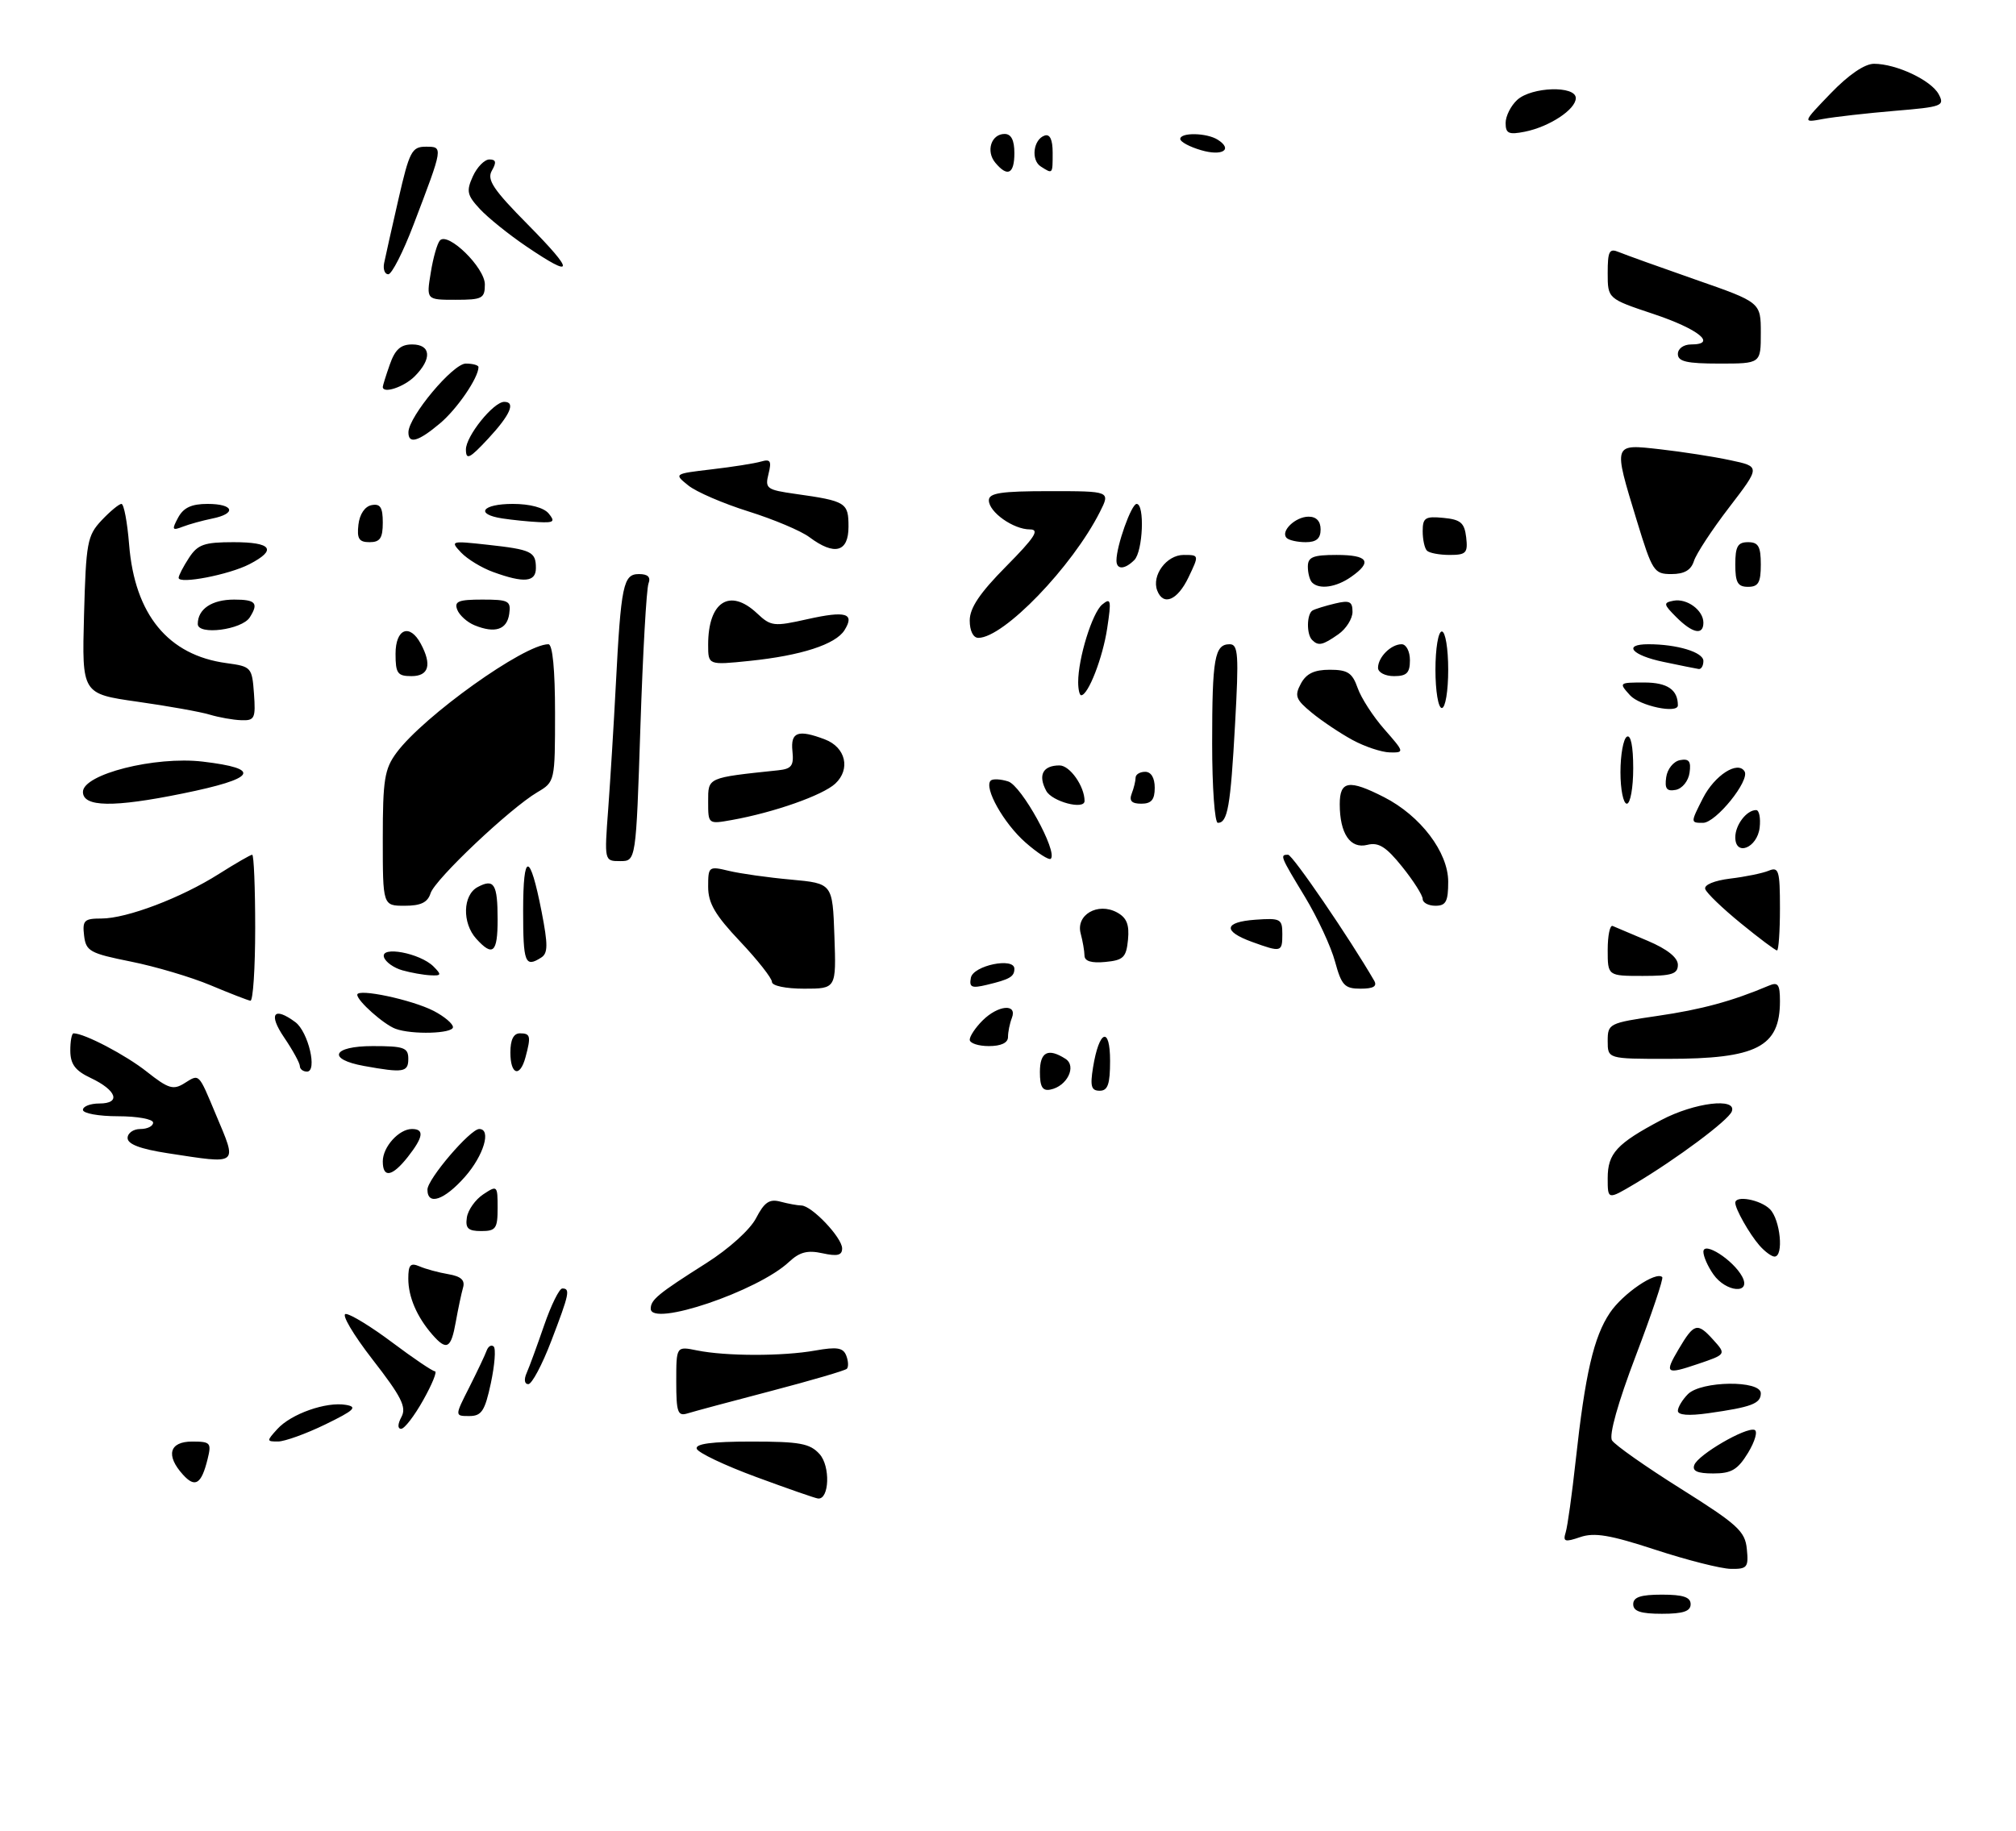 <?xml version="1.0" encoding="UTF-8" standalone="no"?>
<!DOCTYPE svg PUBLIC "-//W3C//DTD SVG 1.1//EN" "http://www.w3.org/Graphics/SVG/1.1/DTD/svg11.dtd" >
<svg xmlns="http://www.w3.org/2000/svg" xmlns:xlink="http://www.w3.org/1999/xlink" version="1.1" viewBox="0 0 316 287">
 <g >
 <path fill="currentColor"
d=" M 256.00 251.50 C 256.00 250.39 257.17 250.00 260.50 250.00 C 263.83 250.00 265.00 250.39 265.00 251.50 C 265.00 252.61 263.83 253.00 260.50 253.00 C 257.17 253.00 256.00 252.61 256.00 251.50 Z  M 259.50 242.97 C 252.39 240.64 249.91 240.22 247.69 240.98 C 245.27 241.81 244.96 241.70 245.42 240.22 C 245.71 239.27 246.41 234.22 246.98 229.00 C 248.47 215.37 249.81 209.58 252.35 205.81 C 254.37 202.80 259.58 199.25 260.55 200.22 C 260.77 200.43 258.90 205.99 256.40 212.56 C 253.60 219.92 252.17 225.01 252.68 225.82 C 253.13 226.54 258.00 229.97 263.50 233.42 C 272.37 239.00 273.54 240.06 273.81 242.85 C 274.10 245.72 273.87 246.00 271.31 245.96 C 269.77 245.94 264.45 244.59 259.50 242.97 Z  M 118.54 231.56 C 113.62 229.75 109.42 227.75 109.21 227.13 C 108.95 226.35 111.57 226.00 117.76 226.00 C 125.36 226.00 126.95 226.29 128.46 227.96 C 130.18 229.85 130.00 235.10 128.23 234.93 C 127.83 234.90 123.47 233.38 118.54 231.56 Z  M 28.68 231.19 C 25.94 228.17 26.54 226.00 30.11 226.00 C 33.00 226.00 33.17 226.19 32.54 228.75 C 31.57 232.69 30.59 233.31 28.68 231.19 Z  M 265.58 229.66 C 266.20 228.04 273.64 223.71 275.01 224.17 C 275.55 224.35 275.09 225.96 274.01 227.75 C 272.38 230.42 271.40 231.00 268.55 231.00 C 266.04 231.00 265.21 230.62 265.58 229.66 Z  M 43.47 224.04 C 45.62 221.66 51.14 219.71 54.23 220.25 C 56.10 220.57 55.52 221.11 51.00 223.31 C 47.98 224.78 44.64 225.98 43.60 225.99 C 41.77 226.00 41.76 225.92 43.47 224.04 Z  M 62.93 222.13 C 63.75 220.60 62.92 218.96 58.39 213.13 C 55.35 209.21 53.46 206.00 54.20 206.00 C 54.94 206.00 58.23 208.02 61.52 210.49 C 64.81 212.96 67.81 214.98 68.18 214.99 C 68.55 215.00 67.73 217.03 66.34 219.50 C 64.96 221.97 63.40 224.00 62.88 224.00 C 62.30 224.00 62.32 223.27 62.93 222.13 Z  M 73.56 217.49 C 74.81 215.00 76.04 212.42 76.28 211.74 C 76.53 211.06 77.02 210.77 77.38 211.10 C 77.75 211.44 77.54 214.02 76.94 216.85 C 76.00 221.22 75.49 222.00 73.55 222.00 C 71.27 222.00 71.27 222.00 73.56 217.49 Z  M 106.00 216.59 C 106.00 211.05 106.00 211.05 109.25 211.71 C 113.78 212.63 122.69 212.64 127.78 211.73 C 131.21 211.12 132.17 211.28 132.65 212.53 C 132.98 213.38 133.02 214.31 132.74 214.59 C 132.47 214.87 127.12 216.43 120.87 218.07 C 114.62 219.70 108.71 221.29 107.75 221.59 C 106.23 222.06 106.00 221.41 106.00 216.59 Z  M 263.00 221.18 C 263.00 220.61 263.71 219.44 264.57 218.57 C 266.67 216.47 276.00 216.36 276.00 218.43 C 276.00 220.05 274.56 220.60 267.75 221.56 C 264.69 221.99 263.00 221.86 263.00 221.18 Z  M 82.55 215.25 C 82.98 214.29 84.21 210.91 85.30 207.75 C 86.39 204.59 87.67 202.00 88.14 202.00 C 89.42 202.00 89.25 202.82 86.41 210.23 C 84.99 213.95 83.37 217.00 82.81 217.00 C 82.21 217.00 82.10 216.27 82.55 215.25 Z  M 263.13 211.50 C 265.53 207.44 266.05 207.29 268.51 210.01 C 270.60 212.32 270.60 212.33 266.10 213.85 C 261.11 215.54 260.86 215.34 263.13 211.50 Z  M 67.78 209.25 C 65.34 206.45 64.00 203.33 64.00 200.46 C 64.00 198.29 64.33 197.93 65.75 198.53 C 66.71 198.95 68.75 199.50 70.28 199.76 C 72.27 200.10 72.92 200.70 72.58 201.87 C 72.32 202.77 71.81 205.19 71.44 207.25 C 70.70 211.43 70.02 211.81 67.78 209.25 Z  M 102.00 205.17 C 102.00 203.76 103.18 202.80 110.69 198.04 C 114.27 195.77 117.58 192.78 118.52 190.96 C 119.81 188.47 120.61 187.93 122.33 188.39 C 123.52 188.71 125.00 188.98 125.61 188.99 C 127.24 189.01 132.00 194.03 132.00 195.72 C 132.00 196.81 131.25 196.99 128.92 196.48 C 126.56 195.96 125.33 196.29 123.67 197.84 C 118.80 202.42 102.00 208.10 102.00 205.17 Z  M 268.56 199.78 C 267.70 198.56 267.00 196.97 267.00 196.25 C 267.00 194.53 271.68 197.53 273.08 200.14 C 274.57 202.94 270.54 202.62 268.56 199.78 Z  M 275.78 195.25 C 274.20 193.43 272.00 189.55 272.00 188.57 C 272.00 187.35 275.94 188.08 277.43 189.57 C 279.06 191.21 279.63 197.00 278.15 197.00 C 277.69 197.00 276.62 196.21 275.78 195.25 Z  M 73.18 190.86 C 73.36 189.69 74.51 188.06 75.75 187.24 C 77.94 185.79 78.00 185.85 78.00 189.38 C 78.00 192.60 77.72 193.00 75.43 193.00 C 73.37 193.00 72.92 192.57 73.18 190.86 Z  M 67.00 186.50 C 67.00 184.85 73.71 177.00 75.12 177.00 C 77.05 177.00 75.83 181.13 72.90 184.47 C 69.66 188.15 67.00 189.07 67.00 186.50 Z  M 252.00 184.71 C 252.00 180.82 253.41 179.29 260.40 175.59 C 265.59 172.85 272.31 172.03 271.45 174.25 C 270.92 175.64 262.80 181.69 256.25 185.59 C 252.00 188.11 252.00 188.11 252.00 184.71 Z  M 60.00 182.07 C 60.00 179.81 62.53 177.00 64.57 177.00 C 66.55 177.00 66.36 178.27 63.93 181.37 C 61.48 184.48 60.00 184.75 60.00 182.07 Z  M 26.25 180.79 C 21.99 180.13 20.00 179.38 20.00 178.41 C 20.00 177.64 20.90 177.00 22.00 177.00 C 23.10 177.00 24.00 176.55 24.00 176.00 C 24.00 175.45 21.52 175.00 18.50 175.00 C 15.47 175.00 13.00 174.55 13.00 174.00 C 13.00 173.45 14.16 173.00 15.58 173.00 C 19.01 173.00 18.30 170.93 14.22 169.00 C 11.80 167.86 11.04 166.85 11.02 164.75 C 11.01 163.24 11.24 162.00 11.53 162.00 C 13.23 162.00 19.72 165.40 23.03 168.03 C 26.38 170.68 27.16 170.92 28.90 169.83 C 31.28 168.34 31.08 168.15 33.82 174.69 C 37.23 182.80 37.57 182.52 26.25 180.79 Z  M 163.00 168.07 C 163.00 164.91 164.27 164.25 167.00 165.99 C 168.81 167.14 167.27 170.31 164.64 170.82 C 163.41 171.07 163.00 170.39 163.00 168.07 Z  M 171.33 167.34 C 172.28 161.48 174.00 160.81 174.00 166.30 C 174.00 169.98 173.65 171.00 172.37 171.00 C 171.05 171.00 170.85 170.30 171.33 167.34 Z  M 47.00 167.14 C 47.00 166.67 45.89 164.64 44.53 162.64 C 42.02 158.94 42.91 157.73 46.30 160.25 C 48.32 161.76 49.79 168.00 48.12 168.00 C 47.51 168.00 47.00 167.61 47.00 167.14 Z  M 57.08 167.12 C 51.20 166.06 52.08 164.00 58.42 164.00 C 63.33 164.00 64.00 164.24 64.00 166.00 C 64.00 168.11 63.23 168.23 57.08 167.12 Z  M 80.00 165.00 C 80.00 163.00 80.50 162.00 81.50 162.00 C 83.15 162.00 83.26 162.44 82.37 165.75 C 81.50 168.99 80.00 168.52 80.00 165.00 Z  M 252.00 163.20 C 252.00 160.48 252.20 160.38 259.79 159.27 C 266.69 158.27 271.54 156.95 277.25 154.53 C 278.70 153.91 279.00 154.32 279.00 156.96 C 279.00 164.14 275.37 166.00 261.35 166.00 C 252.00 166.00 252.00 166.00 252.00 163.20 Z  M 152.00 163.00 C 152.00 162.45 152.90 161.10 154.00 160.00 C 156.44 157.56 159.49 157.29 158.61 159.58 C 158.27 160.45 158.00 161.80 158.00 162.58 C 158.00 163.49 156.92 164.00 155.00 164.00 C 153.35 164.00 152.00 163.55 152.00 163.00 Z  M 62.00 161.29 C 60.17 160.62 56.00 156.92 56.00 155.95 C 56.00 154.91 64.55 156.72 67.99 158.49 C 69.64 159.35 71.00 160.49 71.00 161.03 C 71.00 162.05 64.58 162.24 62.00 161.29 Z  M 33.00 154.46 C 29.98 153.19 24.35 151.52 20.50 150.75 C 14.08 149.46 13.47 149.12 13.18 146.67 C 12.90 144.29 13.20 144.00 15.90 144.00 C 19.87 144.00 28.41 140.76 34.33 137.00 C 36.94 135.35 39.28 134.00 39.53 134.00 C 39.79 134.00 40.00 139.18 40.00 145.50 C 40.00 151.82 39.66 156.95 39.25 156.89 C 38.84 156.82 36.02 155.73 33.00 154.46 Z  M 121.00 153.94 C 121.00 153.36 118.75 150.50 116.00 147.59 C 112.09 143.46 111.00 141.59 111.00 139.03 C 111.00 135.84 111.09 135.77 114.25 136.53 C 116.04 136.96 120.42 137.58 124.00 137.90 C 130.50 138.50 130.50 138.50 130.79 146.75 C 131.08 155.00 131.08 155.00 126.04 155.00 C 123.16 155.00 121.00 154.55 121.00 153.94 Z  M 152.18 153.29 C 152.54 151.36 159.00 150.03 159.00 151.88 C 159.00 153.12 158.28 153.54 154.67 154.40 C 152.30 154.97 151.89 154.79 152.18 153.29 Z  M 209.26 150.75 C 208.63 148.41 206.51 143.86 204.56 140.63 C 200.67 134.21 200.58 134.00 201.90 134.00 C 202.60 134.00 211.55 147.10 215.40 153.75 C 215.90 154.63 215.27 155.00 213.27 155.00 C 210.76 155.00 210.28 154.49 209.26 150.75 Z  M 63.07 152.12 C 61.74 151.75 60.44 150.83 60.19 150.07 C 59.58 148.24 65.84 149.42 67.95 151.52 C 69.25 152.83 69.20 152.99 67.46 152.90 C 66.38 152.85 64.41 152.50 63.07 152.12 Z  M 252.00 148.92 C 252.00 146.67 252.35 144.98 252.78 145.17 C 253.21 145.35 255.69 146.40 258.28 147.50 C 261.34 148.80 262.99 150.12 263.00 151.25 C 263.00 152.70 262.07 153.00 257.50 153.00 C 252.00 153.00 252.00 153.00 252.00 148.92 Z  M 82.00 142.80 C 82.00 133.49 83.05 133.53 84.89 142.90 C 85.91 148.15 85.90 149.45 84.82 150.13 C 82.30 151.73 82.00 150.96 82.00 142.80 Z  M 169.99 149.81 C 169.98 149.09 169.71 147.53 169.39 146.34 C 168.61 143.43 172.06 141.43 175.06 143.03 C 176.60 143.86 177.04 144.93 176.81 147.32 C 176.54 150.10 176.09 150.54 173.25 150.81 C 171.08 151.02 170.00 150.69 169.99 149.81 Z  M 74.65 147.17 C 72.42 144.70 72.53 140.32 74.87 139.07 C 77.45 137.69 78.00 138.58 78.00 144.17 C 78.00 149.37 77.25 150.04 74.65 147.17 Z  M 196.26 147.67 C 191.63 145.99 191.83 144.55 196.75 144.19 C 200.72 143.91 201.00 144.05 201.00 146.44 C 201.00 149.29 200.84 149.33 196.26 147.67 Z  M 272.87 144.75 C 270.00 142.41 267.49 140.00 267.29 139.38 C 267.07 138.73 268.69 138.05 271.21 137.74 C 273.57 137.46 276.29 136.90 277.25 136.50 C 278.81 135.86 279.00 136.49 279.00 142.39 C 279.00 146.03 278.79 149.00 278.54 149.00 C 278.28 149.00 275.73 147.09 272.87 144.75 Z  M 60.00 131.46 C 60.00 122.25 60.27 120.55 62.15 118.01 C 66.40 112.27 82.17 101.00 85.96 101.00 C 86.62 101.00 87.00 104.99 87.00 111.78 C 87.00 122.50 86.98 122.58 84.23 124.20 C 79.92 126.75 68.18 137.85 67.49 140.04 C 67.03 141.49 65.96 142.00 63.43 142.00 C 60.00 142.00 60.00 142.00 60.00 131.46 Z  M 223.00 140.94 C 223.00 140.36 221.55 138.08 219.79 135.89 C 217.27 132.75 216.09 132.01 214.33 132.45 C 211.65 133.13 210.00 130.69 210.00 126.07 C 210.00 122.39 211.45 122.17 216.94 124.97 C 222.66 127.89 227.00 133.61 227.00 138.23 C 227.00 141.33 226.65 142.00 225.00 142.00 C 223.90 142.00 223.00 141.52 223.00 140.94 Z  M 95.34 126.75 C 95.67 122.21 96.21 113.55 96.52 107.50 C 97.34 91.68 97.69 90.00 100.15 90.00 C 101.56 90.00 102.03 90.47 101.65 91.48 C 101.33 92.30 100.76 102.42 100.38 113.98 C 99.69 135.00 99.69 135.00 97.21 135.00 C 94.72 135.00 94.72 135.00 95.34 126.75 Z  M 160.73 132.07 C 157.32 129.07 154.18 123.48 155.29 122.38 C 155.60 122.07 156.83 122.13 158.03 122.51 C 160.12 123.17 165.82 133.51 164.71 134.63 C 164.43 134.90 162.64 133.75 160.73 132.07 Z  M 272.00 131.27 C 272.00 129.32 273.77 127.00 275.27 127.00 C 275.74 127.00 275.99 128.23 275.82 129.74 C 275.45 132.94 272.00 134.32 272.00 131.27 Z  M 111.00 125.67 C 111.00 121.85 110.79 121.94 122.00 120.76 C 124.08 120.54 124.45 120.04 124.21 117.75 C 123.90 114.75 125.09 114.32 129.30 115.92 C 132.56 117.16 133.36 120.58 130.93 122.85 C 128.96 124.68 121.33 127.37 114.75 128.55 C 111.00 129.22 111.00 129.22 111.00 125.67 Z  M 190.00 116.58 C 190.00 103.18 190.38 101.00 192.75 101.00 C 194.09 101.00 194.20 102.62 193.59 113.55 C 192.88 126.47 192.43 129.00 190.89 129.00 C 190.40 129.00 190.00 123.41 190.00 116.58 Z  M 266.93 125.13 C 268.76 121.54 272.39 119.21 273.45 120.93 C 274.33 122.34 268.96 129.00 266.94 129.00 C 264.97 129.00 264.97 128.99 266.93 125.13 Z  M 13.00 124.15 C 13.00 121.38 24.29 118.52 31.77 119.40 C 41.16 120.51 40.20 122.05 28.64 124.40 C 17.76 126.62 13.00 126.54 13.00 124.15 Z  M 163.99 123.98 C 162.67 121.51 163.46 120.00 166.08 120.00 C 167.70 120.00 170.00 123.27 170.00 125.57 C 170.00 127.02 164.90 125.68 163.99 123.98 Z  M 177.39 124.42 C 177.73 123.55 178.00 122.42 178.00 121.92 C 178.00 121.41 178.68 121.00 179.50 121.00 C 180.43 121.00 181.00 121.94 181.00 123.50 C 181.00 125.38 180.47 126.00 178.89 126.00 C 177.38 126.00 176.96 125.55 177.39 124.42 Z  M 254.00 121.06 C 254.00 118.34 254.45 115.84 255.00 115.50 C 255.62 115.12 256.00 116.99 256.00 120.44 C 256.00 123.50 255.55 126.00 255.00 126.00 C 254.45 126.00 254.00 123.78 254.00 121.06 Z  M 261.17 121.85 C 261.35 120.56 262.31 119.37 263.33 119.17 C 264.75 118.90 265.09 119.35 264.83 121.15 C 264.65 122.44 263.69 123.63 262.67 123.83 C 261.25 124.10 260.91 123.65 261.17 121.85 Z  M 212.00 116.01 C 210.07 114.96 207.20 113.04 205.62 111.74 C 203.10 109.67 202.88 109.10 203.90 107.19 C 204.75 105.60 206.00 105.00 208.44 105.00 C 211.24 105.00 211.97 105.48 212.80 107.84 C 213.34 109.41 215.23 112.33 217.00 114.34 C 220.15 117.93 220.16 118.00 217.85 117.96 C 216.56 117.93 213.93 117.06 212.00 116.01 Z  M 32.88 112.04 C 31.45 111.60 26.35 110.69 21.55 110.01 C 12.84 108.77 12.84 108.77 13.17 96.46 C 13.48 85.04 13.68 83.97 15.92 81.58 C 17.26 80.16 18.66 79.00 19.04 79.00 C 19.42 79.00 19.96 81.88 20.24 85.39 C 21.12 96.35 26.36 102.73 35.50 103.96 C 39.39 104.49 39.51 104.61 39.81 108.75 C 40.09 112.63 39.91 112.99 37.81 112.91 C 36.54 112.87 34.32 112.47 32.88 112.04 Z  M 225.00 105.00 C 225.00 101.67 225.44 99.00 226.00 99.00 C 226.56 99.00 227.00 101.67 227.00 105.00 C 227.00 108.33 226.56 111.00 226.00 111.00 C 225.44 111.00 225.00 108.33 225.00 105.00 Z  M 255.50 109.00 C 253.72 107.03 253.75 107.00 257.74 107.00 C 261.35 107.00 263.00 108.13 263.00 110.58 C 263.00 111.94 257.01 110.67 255.50 109.00 Z  M 169.00 106.94 C 169.00 103.19 171.20 96.08 172.76 94.78 C 174.13 93.65 174.22 94.07 173.55 98.49 C 172.86 103.11 170.57 109.00 169.47 109.00 C 169.21 109.00 169.00 108.07 169.00 106.94 Z  M 62.00 102.50 C 62.00 98.56 64.22 97.68 65.96 100.93 C 67.73 104.23 67.21 106.00 64.50 106.00 C 62.31 106.00 62.00 105.57 62.00 102.50 Z  M 216.00 104.70 C 216.00 103.03 218.03 101.00 219.70 101.00 C 220.42 101.00 221.00 102.12 221.00 103.50 C 221.00 105.50 220.50 106.00 218.50 106.00 C 217.12 106.00 216.00 105.42 216.00 104.70 Z  M 260.75 103.77 C 255.78 102.74 254.29 101.00 258.38 101.00 C 262.88 101.00 267.00 102.25 267.00 103.62 C 267.00 104.38 266.66 104.95 266.25 104.88 C 265.84 104.82 263.36 104.32 260.75 103.77 Z  M 111.00 101.07 C 111.00 94.32 114.40 92.14 118.67 96.16 C 120.84 98.20 121.30 98.25 126.56 97.07 C 132.61 95.72 134.03 96.14 132.37 98.80 C 130.97 101.03 125.56 102.78 117.51 103.61 C 111.00 104.28 111.00 104.28 111.00 101.07 Z  M 205.67 100.33 C 204.76 99.43 204.82 96.22 205.75 95.70 C 206.16 95.47 207.74 94.98 209.25 94.62 C 211.54 94.07 212.00 94.29 212.00 95.92 C 212.00 97.00 211.00 98.59 209.78 99.44 C 207.31 101.17 206.65 101.31 205.67 100.33 Z  M 152.00 97.28 C 152.00 95.31 153.58 92.96 157.72 88.78 C 162.20 84.25 163.01 83.00 161.44 83.00 C 158.84 83.00 155.00 80.28 155.00 78.44 C 155.00 77.29 156.89 77.00 164.53 77.00 C 174.05 77.00 174.05 77.00 172.41 80.25 C 168.05 88.88 157.32 100.00 153.35 100.00 C 152.55 100.00 152.00 98.90 152.00 97.28 Z  M 31.00 97.83 C 31.00 95.48 33.20 94.00 36.70 94.00 C 40.09 94.00 40.57 94.55 39.15 96.79 C 37.91 98.74 31.00 99.63 31.00 97.83 Z  M 74.39 98.03 C 73.23 97.56 72.00 96.45 71.67 95.58 C 71.17 94.28 71.87 94.00 75.60 94.00 C 79.73 94.00 80.11 94.20 79.82 96.24 C 79.47 98.72 77.59 99.34 74.39 98.03 Z  M 262.76 96.76 C 260.73 94.73 260.69 94.49 262.31 94.18 C 264.42 93.77 267.00 95.67 267.00 97.62 C 267.00 99.65 265.30 99.30 262.76 96.76 Z  M 181.39 92.58 C 180.48 90.21 182.86 87.00 185.52 87.00 C 187.97 87.00 187.97 87.00 186.30 90.50 C 184.57 94.12 182.34 95.06 181.39 92.58 Z  M 205.67 91.33 C 205.30 90.97 205.00 89.84 205.00 88.83 C 205.00 87.33 205.80 87.00 209.50 87.00 C 214.46 87.00 215.17 88.07 211.78 90.44 C 209.45 92.08 206.80 92.46 205.67 91.33 Z  M 272.00 88.50 C 272.00 85.67 272.38 85.00 274.00 85.00 C 275.62 85.00 276.00 85.67 276.00 88.50 C 276.00 91.33 275.62 92.00 274.00 92.00 C 272.38 92.00 272.00 91.33 272.00 88.50 Z  M 28.00 90.59 C 28.00 90.23 28.73 88.82 29.62 87.46 C 31.00 85.35 32.00 85.00 36.62 85.00 C 42.61 85.00 43.47 86.19 39.10 88.45 C 35.89 90.11 28.00 91.63 28.00 90.59 Z  M 77.28 89.67 C 75.51 89.03 73.26 87.66 72.28 86.63 C 70.55 84.80 70.66 84.77 76.39 85.40 C 83.32 86.16 84.00 86.49 84.00 89.06 C 84.00 91.27 82.13 91.44 77.28 89.67 Z  M 256.56 81.61 C 252.84 69.40 252.77 69.60 260.25 70.44 C 263.69 70.83 268.62 71.59 271.22 72.15 C 275.94 73.15 275.94 73.15 271.05 79.53 C 268.36 83.03 265.87 86.83 265.52 87.95 C 265.06 89.39 264.01 90.00 261.99 90.00 C 259.26 90.00 259.00 89.59 256.56 81.61 Z  M 175.00 87.87 C 175.00 85.57 177.34 79.00 178.16 79.00 C 179.46 79.00 179.15 86.45 177.80 87.80 C 176.29 89.31 175.00 89.34 175.00 87.87 Z  M 223.67 86.33 C 223.30 85.97 223.00 84.59 223.00 83.27 C 223.00 81.17 223.40 80.91 226.25 81.19 C 228.96 81.45 229.55 81.96 229.82 84.25 C 230.10 86.69 229.81 87.00 227.23 87.00 C 225.64 87.00 224.03 86.70 223.67 86.33 Z  M 126.88 84.22 C 125.57 83.23 121.27 81.42 117.32 80.18 C 113.36 78.94 109.12 77.11 107.88 76.10 C 105.62 74.28 105.63 74.28 111.56 73.58 C 114.83 73.20 118.31 72.65 119.29 72.36 C 120.76 71.93 120.97 72.27 120.46 74.30 C 119.89 76.59 120.16 76.79 124.67 77.43 C 132.62 78.55 133.00 78.79 133.00 82.57 C 133.00 86.57 130.82 87.16 126.88 84.22 Z  M 56.18 82.26 C 56.37 80.61 57.19 79.39 58.25 79.19 C 59.61 78.93 60.00 79.54 60.00 81.93 C 60.00 84.37 59.57 85.00 57.93 85.00 C 56.27 85.00 55.93 84.46 56.18 82.26 Z  M 201.68 84.34 C 200.65 83.31 203.04 81.00 205.12 81.00 C 206.33 81.00 207.00 81.71 207.00 83.00 C 207.00 84.43 206.33 85.00 204.67 85.00 C 203.38 85.00 202.04 84.70 201.68 84.34 Z  M 27.92 81.15 C 28.76 79.59 30.01 79.00 32.54 79.00 C 36.67 79.00 37.14 80.52 33.25 81.30 C 31.74 81.61 29.66 82.18 28.63 82.58 C 26.98 83.22 26.90 83.05 27.92 81.15 Z  M 78.75 81.28 C 74.40 80.62 75.55 79.00 80.38 79.00 C 83.05 79.00 85.24 79.58 86.00 80.50 C 87.06 81.78 86.82 81.98 84.37 81.85 C 82.79 81.77 80.26 81.51 78.75 81.28 Z  M 73.03 70.49 C 73.00 68.41 77.34 63.00 79.04 63.00 C 80.87 63.00 79.98 65.05 76.53 68.76 C 73.60 71.91 73.05 72.18 73.03 70.49 Z  M 64.02 67.75 C 64.07 65.28 71.00 57.00 73.01 57.00 C 74.10 57.00 75.00 57.25 75.00 57.55 C 75.00 59.22 71.66 64.11 68.96 66.38 C 65.55 69.25 63.99 69.68 64.02 67.75 Z  M 60.00 60.65 C 60.00 60.46 60.49 58.88 61.10 57.15 C 61.92 54.80 62.80 54.00 64.60 54.00 C 67.56 54.00 67.75 56.25 65.00 59.00 C 63.31 60.69 60.00 61.78 60.00 60.65 Z  M 263.00 55.50 C 263.00 54.65 263.90 54.00 265.08 54.00 C 269.23 54.00 266.23 51.58 259.19 49.23 C 252.00 46.83 252.00 46.83 252.00 42.81 C 252.00 39.36 252.25 38.89 253.75 39.52 C 254.71 39.92 260.11 41.86 265.75 43.83 C 276.00 47.40 276.00 47.40 276.00 52.20 C 276.00 57.00 276.00 57.00 269.50 57.00 C 264.39 57.00 263.00 56.68 263.00 55.50 Z  M 67.52 42.75 C 67.89 40.41 68.54 38.14 68.96 37.69 C 70.24 36.32 76.00 41.96 76.00 44.59 C 76.00 46.79 75.59 47.00 71.41 47.00 C 66.82 47.00 66.82 47.00 67.52 42.75 Z  M 60.21 41.25 C 60.40 40.29 61.41 35.79 62.45 31.25 C 64.17 23.74 64.55 23.00 66.74 23.00 C 69.50 23.00 69.51 22.93 64.81 35.25 C 63.19 39.51 61.41 43.00 60.86 43.00 C 60.31 43.00 60.02 42.21 60.21 41.25 Z  M 82.49 38.62 C 79.74 36.76 76.47 34.12 75.21 32.76 C 73.20 30.59 73.07 29.95 74.12 27.64 C 74.78 26.19 75.95 25.00 76.71 25.00 C 77.75 25.00 77.85 25.44 77.10 26.75 C 76.28 28.18 77.31 29.72 82.78 35.25 C 90.14 42.71 90.05 43.75 82.49 38.62 Z  M 156.01 25.51 C 154.50 23.70 155.37 21.00 157.47 21.00 C 158.50 21.00 159.00 21.97 159.00 24.00 C 159.00 27.28 157.93 27.82 156.01 25.51 Z  M 163.15 26.11 C 161.56 25.11 161.96 21.85 163.75 21.25 C 164.57 20.98 165.00 21.89 165.00 23.92 C 165.00 27.34 165.03 27.31 163.15 26.11 Z  M 188.25 23.54 C 186.46 23.02 185.00 22.23 185.00 21.79 C 185.00 20.73 189.15 20.81 190.87 21.90 C 193.32 23.45 191.59 24.53 188.25 23.54 Z  M 236.00 19.28 C 236.00 18.20 236.82 16.57 237.83 15.65 C 240.10 13.60 247.00 13.39 247.00 15.38 C 247.00 17.16 242.86 19.88 239.00 20.65 C 236.48 21.15 236.00 20.93 236.00 19.28 Z  M 286.96 14.63 C 289.75 11.73 292.28 10.00 293.74 10.00 C 297.23 10.00 302.70 12.58 303.88 14.77 C 304.86 16.60 304.45 16.76 296.97 17.38 C 292.60 17.75 287.56 18.32 285.76 18.65 C 282.50 19.26 282.50 19.26 286.96 14.63 Z "/>
</g>
</svg>